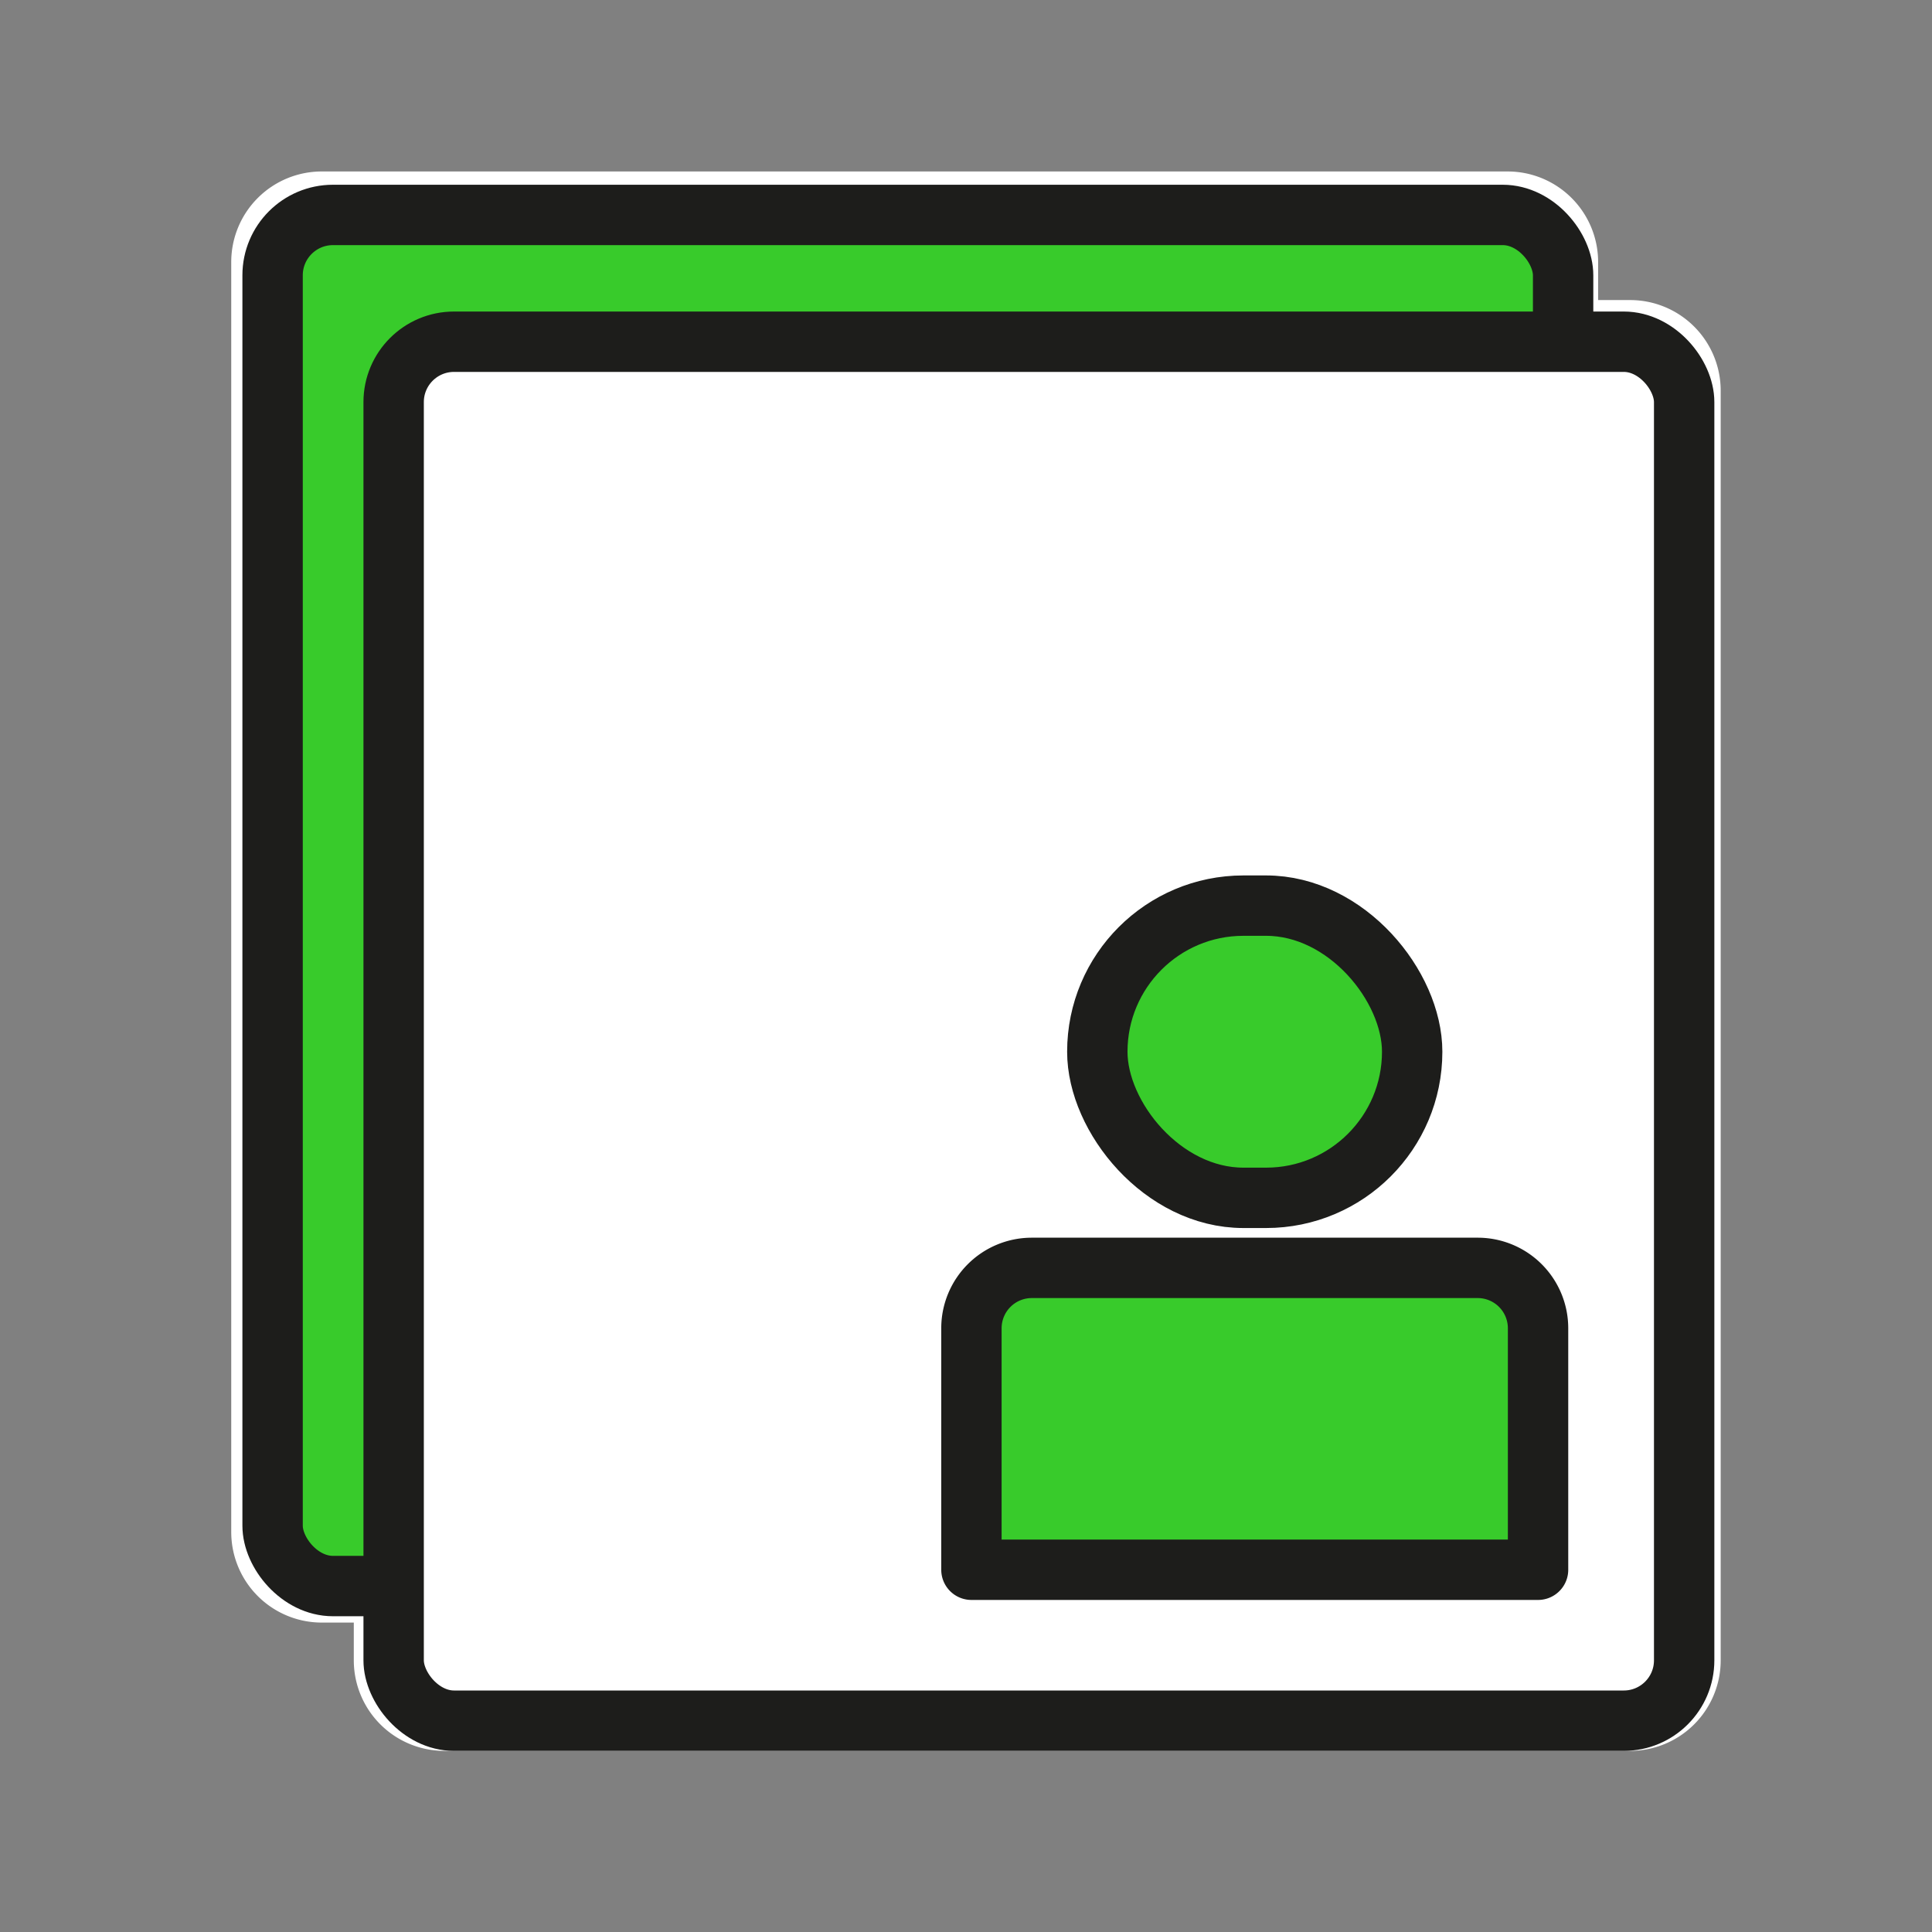 <svg id="Слой_1" data-name="Слой 1" xmlns="http://www.w3.org/2000/svg" viewBox="0 0 64 64"><rect x="0" y="0" width="64" height="64" fill="#808080" stroke="none"/><defs><style>.cls-1{fill:#1d1d1b;stroke:#fff;}.cls-1,.cls-2,.cls-3{stroke-linecap:round;stroke-linejoin:round;stroke-width:2px;}.cls-2{fill:#38cb2b;}.cls-2,.cls-3{stroke:#1d1d1b;}.cls-3{fill:#fff;}</style></defs><path class="cls-1" d="M54,10.94H51.94V8.68a2,2,0,0,0-2-2H10.66a2,2,0,0,0-2,2V50.75a2,2,0,0,0,2,2h2.06V55a2,2,0,0,0,2,2H54a2,2,0,0,0,2-2V12.94A2,2,0,0,0,54,10.94Z"/><rect class="cls-2" x="9.03" y="7.12" width="42.75" height="45.42" rx="2"/><rect class="cls-3" x="13.04" y="11.32" width="42.75" height="45.68" rx="2"/><path class="cls-2" d="M34.18,42H48.95a2,2,0,0,1,2,2v8a0,0,0,0,1,0,0H32.18a0,0,0,0,1,0,0V44A2,2,0,0,1,34.18,42Z"/><rect class="cls-2" x="36.35" y="30" width="10.43" height="9.68" rx="4.84"/></svg>
